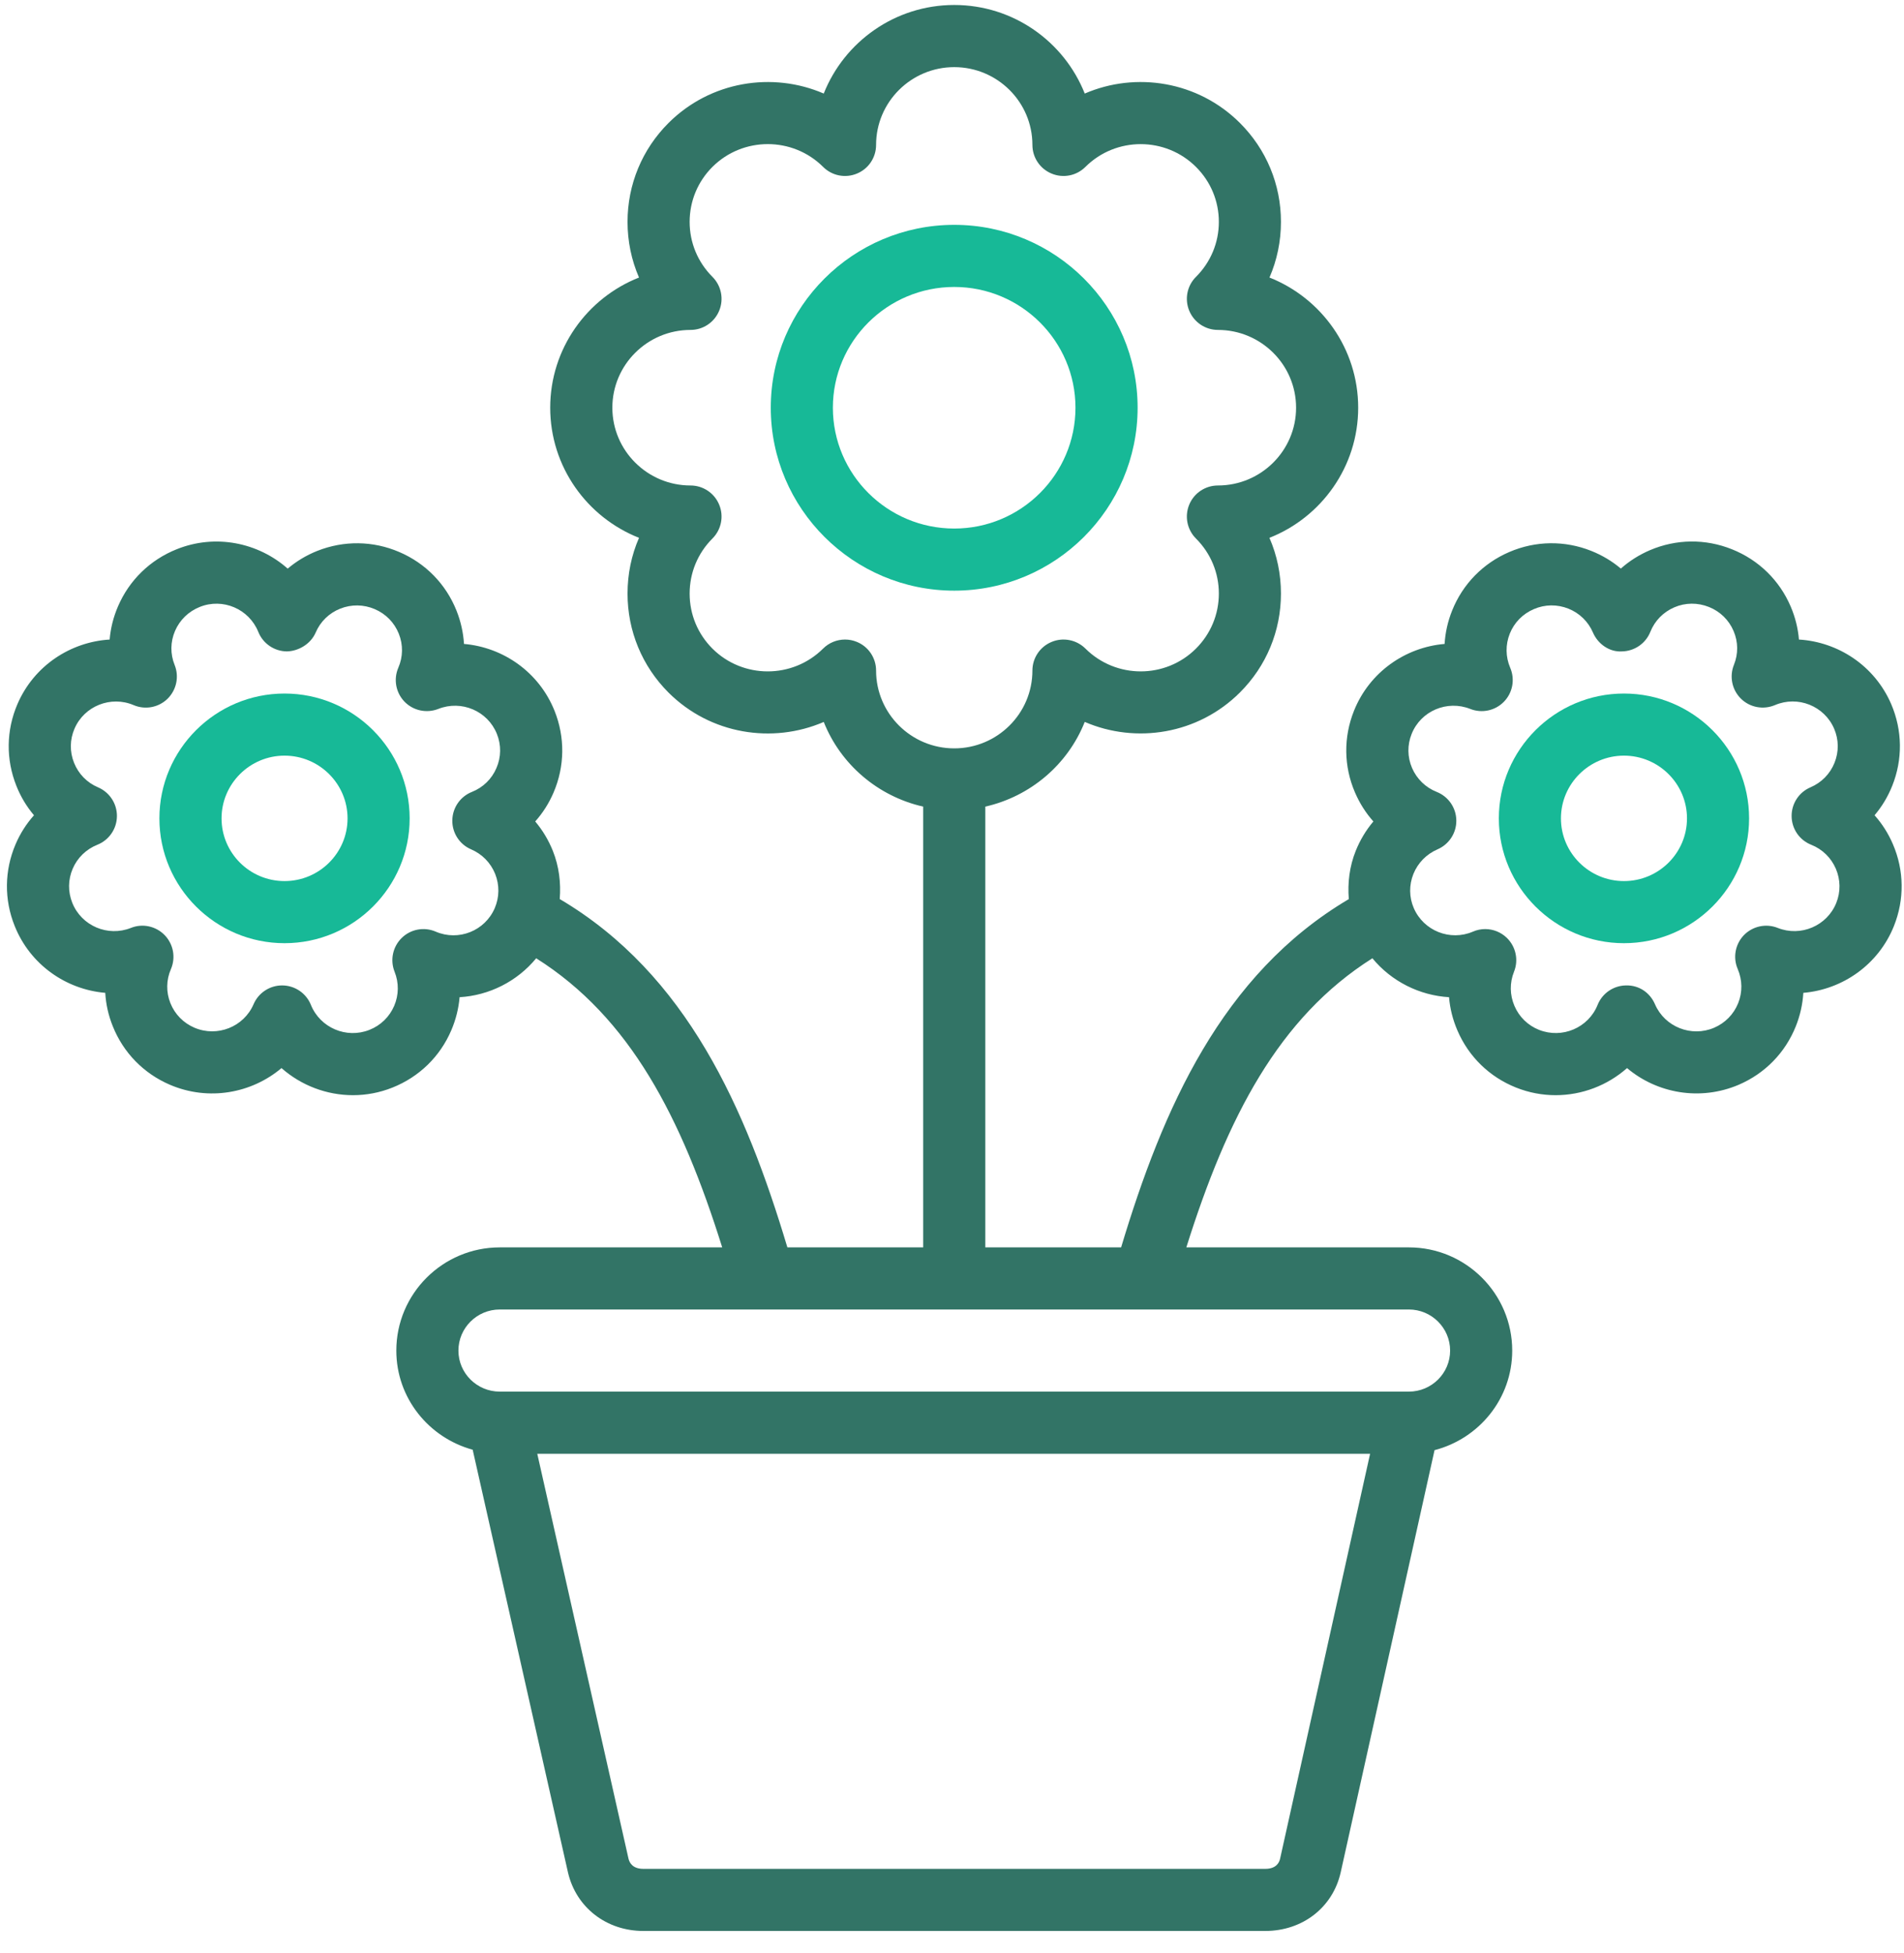 <svg width="39" height="40" viewBox="0 0 39 40" fill="none" xmlns="http://www.w3.org/2000/svg">
<path d="M23.302 8.35C23.302 6.285 21.617 4.605 19.546 4.605C17.474 4.605 15.788 6.285 15.788 8.35C15.788 10.416 17.474 12.097 19.546 12.097C21.617 12.097 23.302 10.416 23.302 8.35ZM17.06 8.35C17.06 6.987 18.175 5.877 19.546 5.877C20.915 5.877 22.029 6.987 22.029 8.35C22.029 9.715 20.915 10.825 19.546 10.825C18.175 10.825 17.06 9.715 17.06 8.35Z" fill="#17B997"/>
<path d="M5.828 14.204C4.415 14.204 3.265 15.351 3.265 16.761C3.265 18.17 4.415 19.317 5.828 19.317C7.242 19.317 8.391 18.17 8.391 16.761C8.391 15.351 7.242 14.204 5.828 14.204ZM5.828 18.045C5.116 18.045 4.538 17.469 4.538 16.761C4.538 16.053 5.117 15.476 5.828 15.476C6.54 15.476 7.119 16.053 7.119 16.761C7.119 17.469 6.54 18.045 5.828 18.045Z" fill="#17B997"/>
<path d="M38.773 17.29C38.679 17.07 38.552 16.871 38.397 16.697C38.548 16.519 38.67 16.317 38.759 16.094C38.976 15.552 38.968 14.958 38.738 14.421C38.4 13.635 37.652 13.147 36.848 13.098C36.829 12.869 36.773 12.641 36.679 12.422C36.449 11.883 36.02 11.466 35.475 11.249C34.931 11.031 34.335 11.038 33.796 11.268C33.575 11.363 33.375 11.489 33.2 11.645C33.022 11.494 32.818 11.372 32.595 11.283C32.05 11.066 31.453 11.074 30.916 11.305C30.378 11.536 29.961 11.962 29.744 12.505C29.655 12.727 29.604 12.957 29.59 13.188C28.788 13.256 28.052 13.763 27.734 14.557C27.517 15.099 27.523 15.693 27.754 16.229C27.849 16.45 27.976 16.65 28.131 16.824C27.981 17.001 27.859 17.204 27.77 17.425C27.642 17.744 27.601 18.081 27.628 18.414C25.02 19.956 23.817 22.711 22.964 25.547H20.182V16.52C21.112 16.309 21.874 15.654 22.219 14.785C23.27 15.239 24.539 15.038 25.396 14.184C25.939 13.643 26.238 12.923 26.238 12.156C26.238 11.757 26.157 11.37 26.002 11.015C27.066 10.595 27.82 9.558 27.82 8.35C27.82 7.141 27.066 6.105 26.003 5.684C26.157 5.329 26.238 4.943 26.238 4.544C26.238 3.778 25.939 3.058 25.396 2.517C24.539 1.663 23.27 1.462 22.219 1.916C21.798 0.855 20.759 0.102 19.546 0.102C18.334 0.102 17.294 0.855 16.873 1.916C15.822 1.462 14.552 1.663 13.694 2.518C13.152 3.059 12.854 3.779 12.854 4.544C12.854 4.943 12.935 5.329 13.089 5.684C12.025 6.104 11.27 7.141 11.27 8.35C11.27 9.559 12.025 10.595 13.089 11.015C12.934 11.371 12.854 11.757 12.854 12.156C12.854 12.923 13.152 13.643 13.694 14.185C14.552 15.04 15.822 15.239 16.873 14.786C17.218 15.655 17.981 16.309 18.91 16.52V25.547H16.128C15.277 22.711 14.076 19.955 11.465 18.413C11.492 18.081 11.451 17.745 11.324 17.426C11.235 17.204 11.113 17.002 10.963 16.824C11.118 16.65 11.245 16.451 11.339 16.231C11.569 15.694 11.576 15.1 11.359 14.558C11.041 13.764 10.306 13.257 9.504 13.188C9.49 12.958 9.439 12.728 9.351 12.507C9.134 11.962 8.716 11.535 8.177 11.305C7.639 11.074 7.043 11.067 6.498 11.283C6.275 11.372 6.071 11.495 5.893 11.646C5.29 11.112 4.415 10.93 3.621 11.248C3.075 11.466 2.647 11.882 2.416 12.421C2.322 12.64 2.265 12.868 2.246 13.098C1.443 13.147 0.695 13.635 0.357 14.421C0.126 14.959 0.119 15.553 0.336 16.096C0.424 16.318 0.546 16.52 0.696 16.697C0.541 16.871 0.413 17.071 0.319 17.291C0.089 17.829 0.083 18.424 0.301 18.965C0.619 19.759 1.354 20.266 2.156 20.334C2.169 20.565 2.22 20.794 2.309 21.015C2.526 21.56 2.943 21.987 3.484 22.218C4.272 22.554 5.152 22.393 5.766 21.875C6.168 22.23 6.691 22.43 7.23 22.43C7.5 22.43 7.774 22.38 8.039 22.274C8.584 22.057 9.012 21.642 9.243 21.103C9.337 20.884 9.394 20.654 9.414 20.423C10.019 20.388 10.592 20.101 10.983 19.626C12.907 20.84 13.957 22.88 14.793 25.547H10.237C9.069 25.547 8.118 26.495 8.118 27.661C8.118 28.633 8.783 29.445 9.682 29.691L11.635 38.353C11.803 39.068 12.423 39.547 13.178 39.547H25.917C26.68 39.547 27.301 39.065 27.462 38.346L29.384 29.7C30.296 29.464 30.975 28.644 30.975 27.661C30.975 26.495 30.025 25.547 28.858 25.547H24.3C25.138 22.881 26.189 20.84 28.111 19.626C28.503 20.101 29.076 20.387 29.681 20.423C29.7 20.655 29.758 20.884 29.852 21.103C30.082 21.641 30.509 22.057 31.054 22.274C31.32 22.38 31.594 22.43 31.864 22.43C32.404 22.43 32.926 22.23 33.327 21.875C33.941 22.393 34.821 22.553 35.611 22.218C36.15 21.988 36.567 21.562 36.784 21.019C36.873 20.797 36.924 20.566 36.938 20.334C37.74 20.266 38.476 19.759 38.794 18.965C39.011 18.422 39.004 17.827 38.773 17.29ZM17.945 13.734C17.945 13.477 17.791 13.245 17.553 13.147C17.474 13.114 17.392 13.098 17.309 13.098C17.144 13.098 16.982 13.162 16.86 13.283C16.235 13.906 15.217 13.906 14.593 13.284C14.292 12.983 14.126 12.583 14.126 12.157C14.126 11.731 14.292 11.33 14.593 11.029C14.775 10.847 14.83 10.573 14.731 10.336C14.633 10.098 14.401 9.943 14.144 9.943C13.261 9.943 12.543 9.228 12.543 8.35C12.543 7.471 13.261 6.757 14.144 6.757C14.401 6.757 14.633 6.602 14.731 6.364C14.83 6.126 14.775 5.852 14.593 5.67C14.292 5.369 14.126 4.969 14.126 4.544C14.126 4.119 14.292 3.719 14.593 3.418C15.218 2.796 16.235 2.796 16.86 3.418C17.043 3.601 17.316 3.654 17.553 3.555C17.791 3.457 17.945 3.225 17.945 2.968C17.945 2.089 18.664 1.375 19.546 1.375C20.429 1.375 21.147 2.089 21.147 2.968C21.147 3.225 21.302 3.457 21.54 3.555C21.777 3.654 22.05 3.601 22.233 3.418C22.858 2.796 23.874 2.797 24.498 3.419C24.799 3.719 24.966 4.119 24.966 4.544C24.966 4.969 24.799 5.369 24.498 5.67C24.315 5.851 24.261 6.125 24.359 6.363C24.457 6.601 24.689 6.757 24.947 6.757C25.83 6.757 26.548 7.471 26.548 8.35C26.548 9.228 25.83 9.943 24.947 9.943C24.689 9.943 24.457 10.098 24.359 10.336C24.261 10.574 24.315 10.848 24.498 11.03C24.799 11.331 24.966 11.731 24.966 12.156C24.966 12.582 24.799 12.982 24.498 13.283C23.874 13.906 22.858 13.906 22.233 13.283C22.05 13.102 21.776 13.048 21.54 13.147C21.302 13.245 21.147 13.477 21.147 13.734C21.147 14.613 20.429 15.327 19.546 15.327C18.664 15.327 17.945 14.613 17.945 13.734ZM8.924 19.08C8.687 18.978 8.413 19.029 8.229 19.209C8.045 19.389 7.987 19.662 8.082 19.901C8.173 20.128 8.17 20.377 8.074 20.601C7.977 20.826 7.798 21.001 7.568 21.092C7.096 21.28 6.558 21.05 6.368 20.58C6.272 20.342 6.042 20.185 5.785 20.182C5.783 20.182 5.781 20.182 5.778 20.182C5.524 20.182 5.294 20.334 5.194 20.567C4.994 21.032 4.45 21.247 3.983 21.048C3.756 20.951 3.581 20.772 3.49 20.544C3.4 20.318 3.404 20.071 3.501 19.848C3.603 19.611 3.552 19.337 3.373 19.152C3.193 18.967 2.919 18.908 2.682 19.004C2.209 19.192 1.67 18.963 1.481 18.491C1.39 18.264 1.393 18.016 1.489 17.792C1.585 17.567 1.765 17.393 1.994 17.301C2.233 17.206 2.392 16.976 2.395 16.718C2.398 16.46 2.245 16.226 2.008 16.125C1.782 16.029 1.608 15.851 1.517 15.623C1.426 15.397 1.429 15.148 1.526 14.924C1.726 14.458 2.271 14.243 2.737 14.441C2.974 14.542 3.247 14.491 3.432 14.311C3.615 14.13 3.673 13.858 3.577 13.619C3.486 13.393 3.489 13.146 3.585 12.922C3.682 12.697 3.862 12.522 4.093 12.43C4.564 12.241 5.101 12.471 5.291 12.942C5.387 13.181 5.617 13.338 5.874 13.341C6.112 13.337 6.364 13.191 6.466 12.955C6.562 12.73 6.741 12.556 6.97 12.465C7.198 12.375 7.449 12.378 7.676 12.475C7.903 12.572 8.078 12.751 8.169 12.979C8.259 13.204 8.256 13.452 8.159 13.675C8.057 13.912 8.107 14.186 8.286 14.371C8.466 14.556 8.739 14.613 8.978 14.519C9.452 14.332 9.989 14.56 10.178 15.031C10.269 15.258 10.266 15.505 10.169 15.729C10.073 15.955 9.894 16.128 9.666 16.219C9.426 16.314 9.268 16.545 9.265 16.802C9.261 17.059 9.413 17.294 9.65 17.395C9.876 17.492 10.051 17.671 10.143 17.899C10.233 18.126 10.23 18.375 10.134 18.599C9.934 19.065 9.392 19.282 8.924 19.08ZM26.22 38.069C26.203 38.146 26.141 38.275 25.917 38.275H13.178C12.967 38.275 12.896 38.159 12.874 38.068L11.005 29.774H28.064L26.22 38.069ZM29.703 27.661C29.703 28.125 29.323 28.501 28.858 28.501H10.237C9.77 28.501 9.39 28.125 9.39 27.661C9.39 27.197 9.77 26.819 10.237 26.819H28.858C29.323 26.819 29.703 27.197 29.703 27.661ZM37.613 18.492C37.424 18.962 36.886 19.192 36.413 19.004C36.176 18.909 35.902 18.967 35.722 19.151C35.543 19.336 35.492 19.61 35.594 19.846C35.69 20.071 35.694 20.32 35.603 20.546C35.512 20.773 35.337 20.951 35.112 21.048C34.645 21.249 34.099 21.032 33.899 20.567C33.797 20.331 33.574 20.175 33.306 20.182C33.049 20.185 32.819 20.343 32.724 20.581C32.535 21.051 31.998 21.279 31.524 21.092C31.296 21.001 31.117 20.827 31.021 20.602C30.924 20.377 30.921 20.128 31.012 19.901C31.108 19.662 31.05 19.389 30.866 19.209C30.745 19.091 30.584 19.028 30.422 19.028C30.337 19.028 30.251 19.045 30.171 19.08C29.704 19.281 29.16 19.064 28.959 18.599C28.862 18.375 28.86 18.126 28.951 17.899C29.043 17.672 29.218 17.493 29.445 17.395C29.681 17.293 29.834 17.059 29.83 16.802C29.827 16.544 29.668 16.314 29.429 16.219C29.2 16.128 29.02 15.953 28.923 15.728C28.827 15.504 28.824 15.257 28.915 15.031C29.103 14.56 29.641 14.332 30.115 14.519C30.353 14.614 30.626 14.556 30.806 14.371C30.985 14.187 31.035 13.913 30.934 13.677C30.838 13.452 30.835 13.204 30.925 12.978C31.016 12.75 31.191 12.572 31.418 12.475C31.644 12.377 31.895 12.374 32.125 12.465C32.353 12.556 32.532 12.73 32.629 12.955C32.731 13.192 32.97 13.358 33.222 13.341C33.479 13.337 33.709 13.179 33.804 12.941C33.895 12.713 34.07 12.535 34.296 12.438C34.522 12.341 34.773 12.339 35.004 12.431C35.233 12.522 35.413 12.697 35.509 12.923C35.605 13.146 35.607 13.393 35.516 13.617C35.42 13.856 35.477 14.13 35.661 14.31C35.844 14.49 36.118 14.541 36.356 14.441C36.824 14.241 37.368 14.457 37.569 14.924C37.665 15.148 37.668 15.395 37.577 15.622C37.486 15.849 37.311 16.028 37.084 16.125C36.847 16.226 36.695 16.46 36.698 16.718C36.701 16.976 36.859 17.206 37.099 17.301C37.328 17.392 37.507 17.567 37.604 17.792C37.7 18.017 37.704 18.265 37.613 18.492Z" fill="#327466"/>
<path d="M33.264 14.204C31.851 14.204 30.701 15.351 30.701 16.761C30.701 18.17 31.851 19.317 33.264 19.317C34.677 19.317 35.827 18.17 35.827 16.761C35.827 15.351 34.677 14.204 33.264 14.204ZM33.264 18.045C32.552 18.045 31.973 17.469 31.973 16.761C31.973 16.053 32.552 15.476 33.264 15.476C33.975 15.476 34.555 16.053 34.555 16.761C34.555 17.469 33.976 18.045 33.264 18.045Z" fill="#17B997"/>
</svg>
